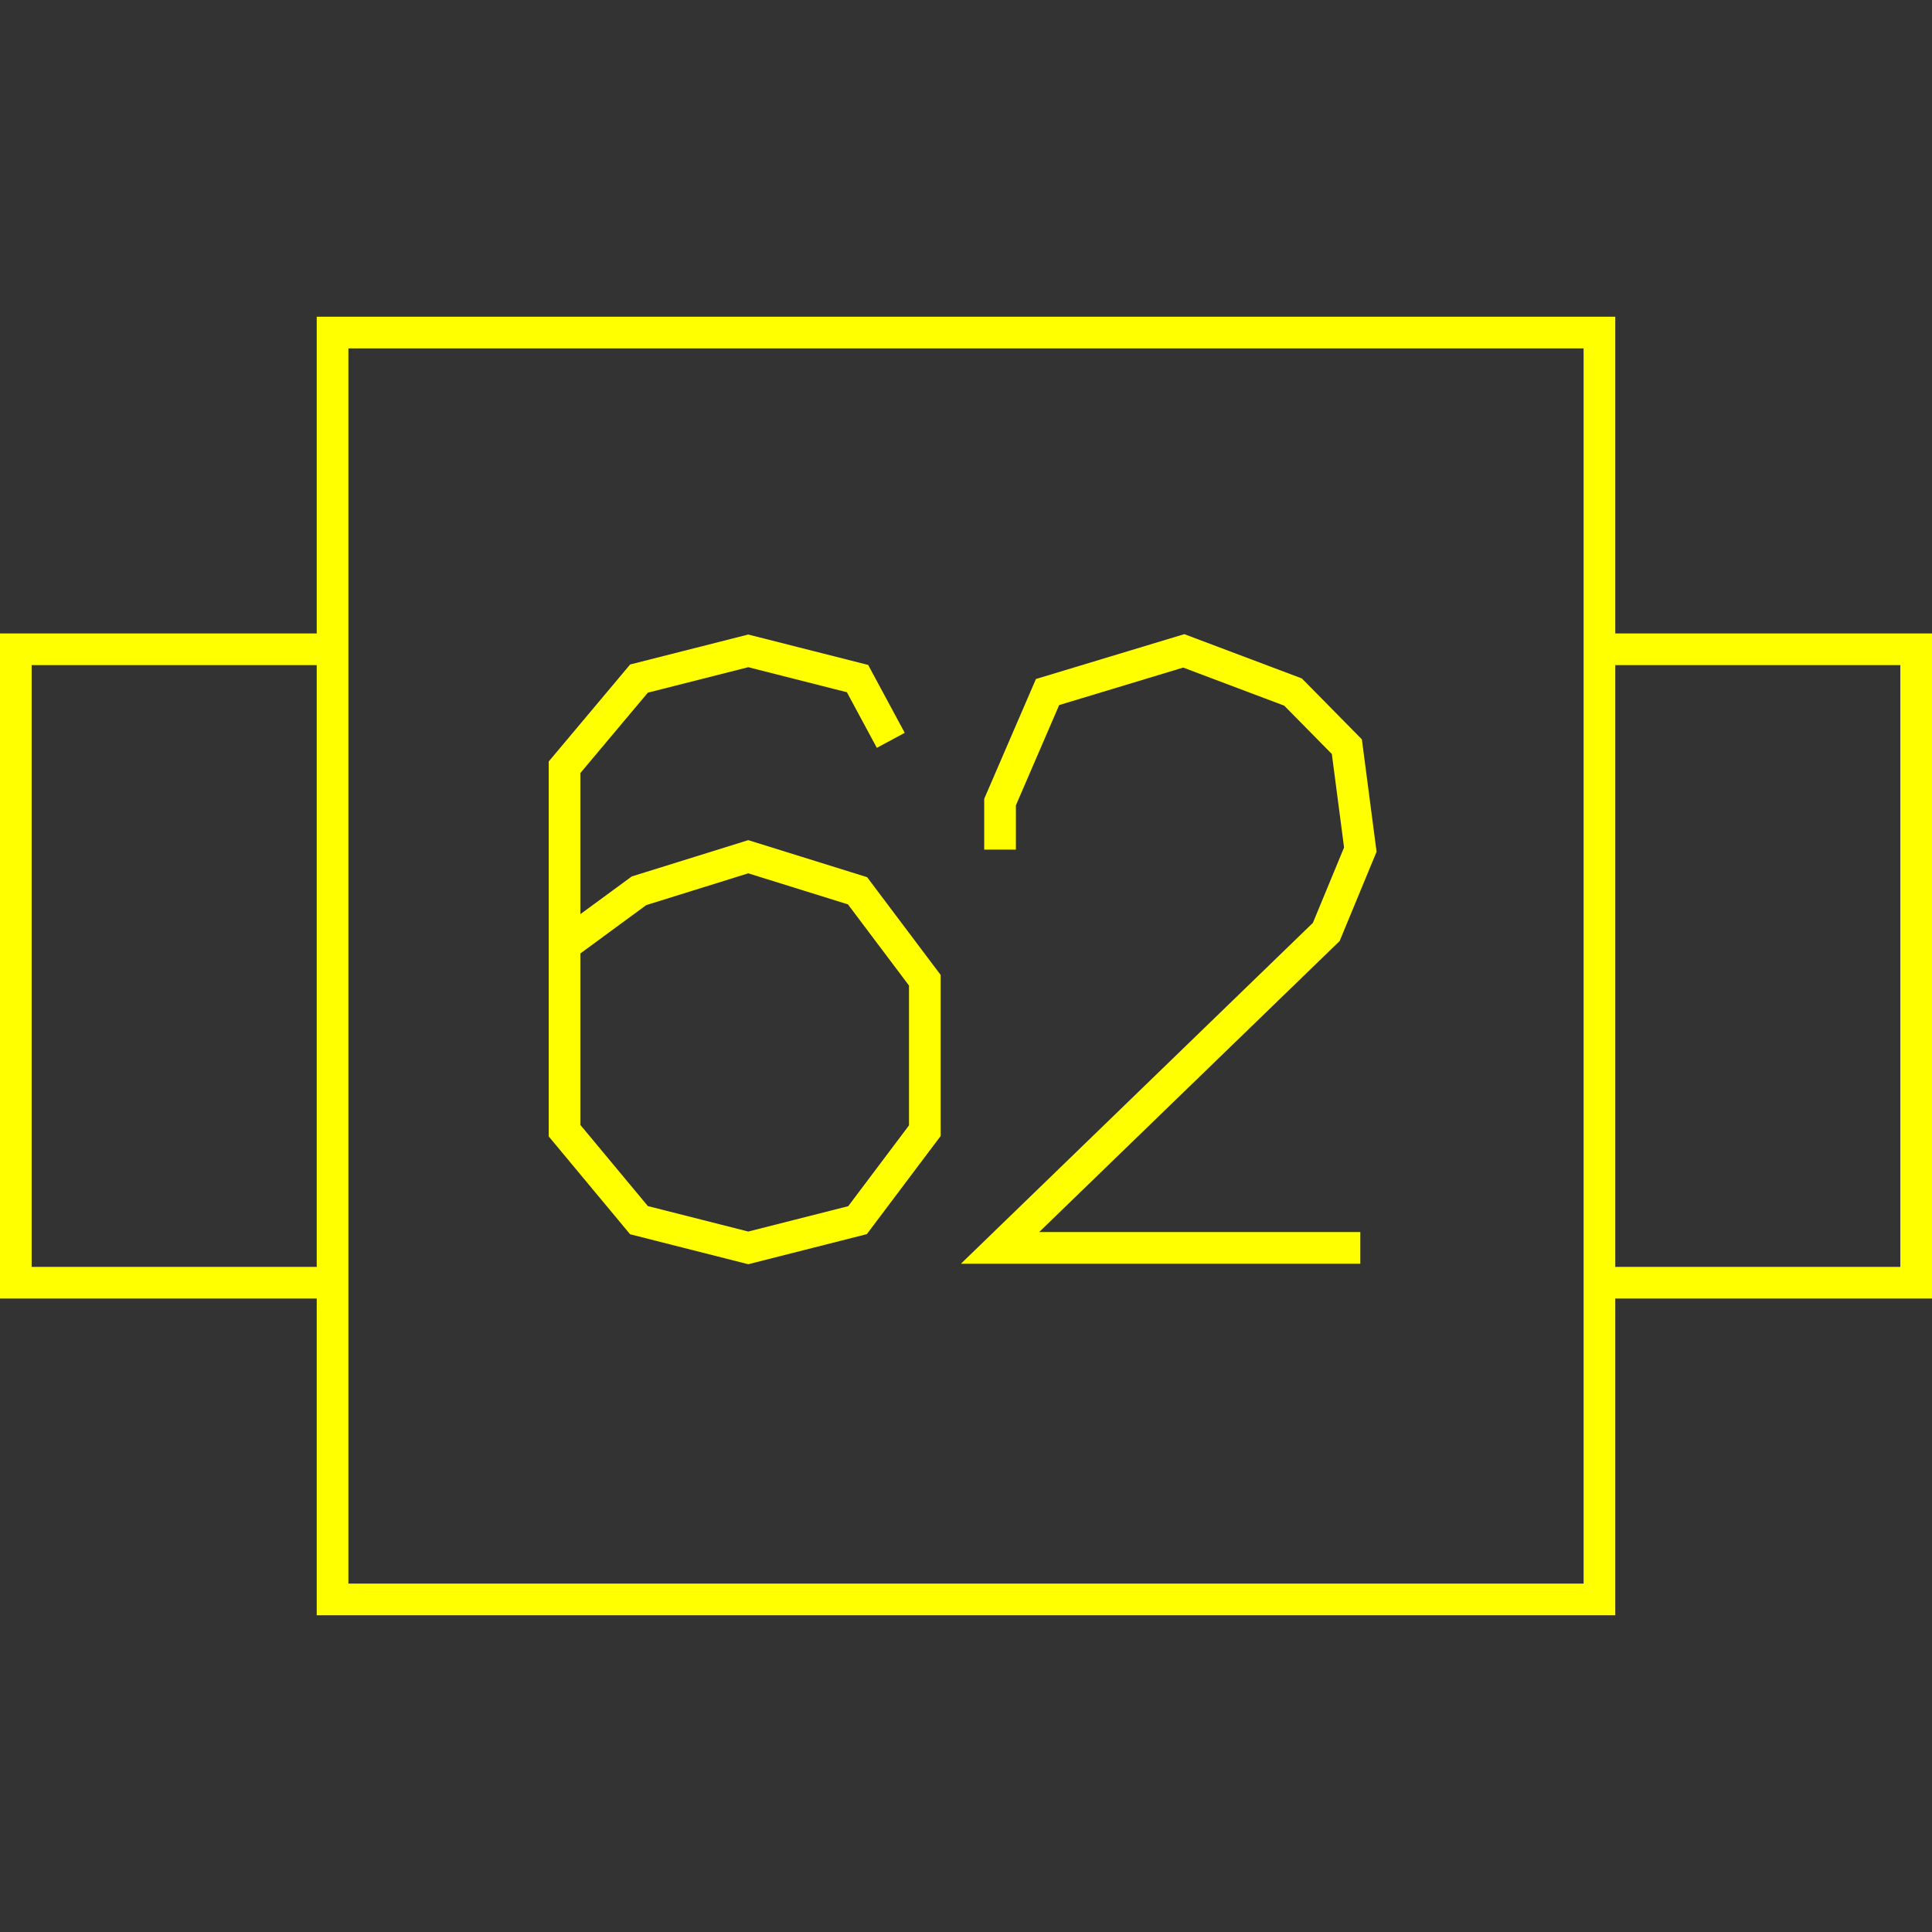 <?xml version='1.0' encoding='UTF-8'?>

<!DOCTYPE svg PUBLIC '-//W3C//DTD SVG 1.1//EN'
'http://www.w3.org/Graphics/SVG/1.1/DTD/svg11.dtd'>

<svg viewBox='-122 -122 244 244' width='122.0' height='122.0'
 version='1.1' xmlns='http://www.w3.org/2000/svg'>

<rect x="-122" y="-122" width="244" height="244" fill="#333333" stroke="none"/>

<g transform='rotate(0 0,0) scale(1, -1)' stroke-width='4' stroke='black' fill='none'>

  <g id='layer176' stroke='#FFFF00' fill='none'>
    <polyline fill='none' points='-80.000,40.000 -120.000,40.000 -120.000,-40.000 -80.000,-40.000 ' />
    <polyline fill='none' points='80.000,40.000 120.000,40.000 120.000,-40.000 80.000,-40.000 ' />
    <polygon points='-80.000,80.000 80.000,80.000 80.000,-80.000 -80.000,-80.000 ' />
    <polyline fill='none' points='-50.700,2.600 -41.300,9.500 -27.500,13.800 -13.700,9.500 -5.200,-1.800 -5.200,-20.800 -13.700,-32.100 -27.500,-35.600 -41.300,-32.100 -50.700,-20.800 -50.700,25.100 -41.300,36.300 -27.500,39.800 -13.700,36.300 -9.500,28.500 ' />
    <polyline fill='none' points='49.800,-35.600 4.300,-35.600 45.500,4.300 49.800,14.700 48.100,27.700 41.300,34.600 27.500,39.800 10.300,34.600 4.300,20.700 4.300,14.700 ' />
  </g>


</g>
</svg>
